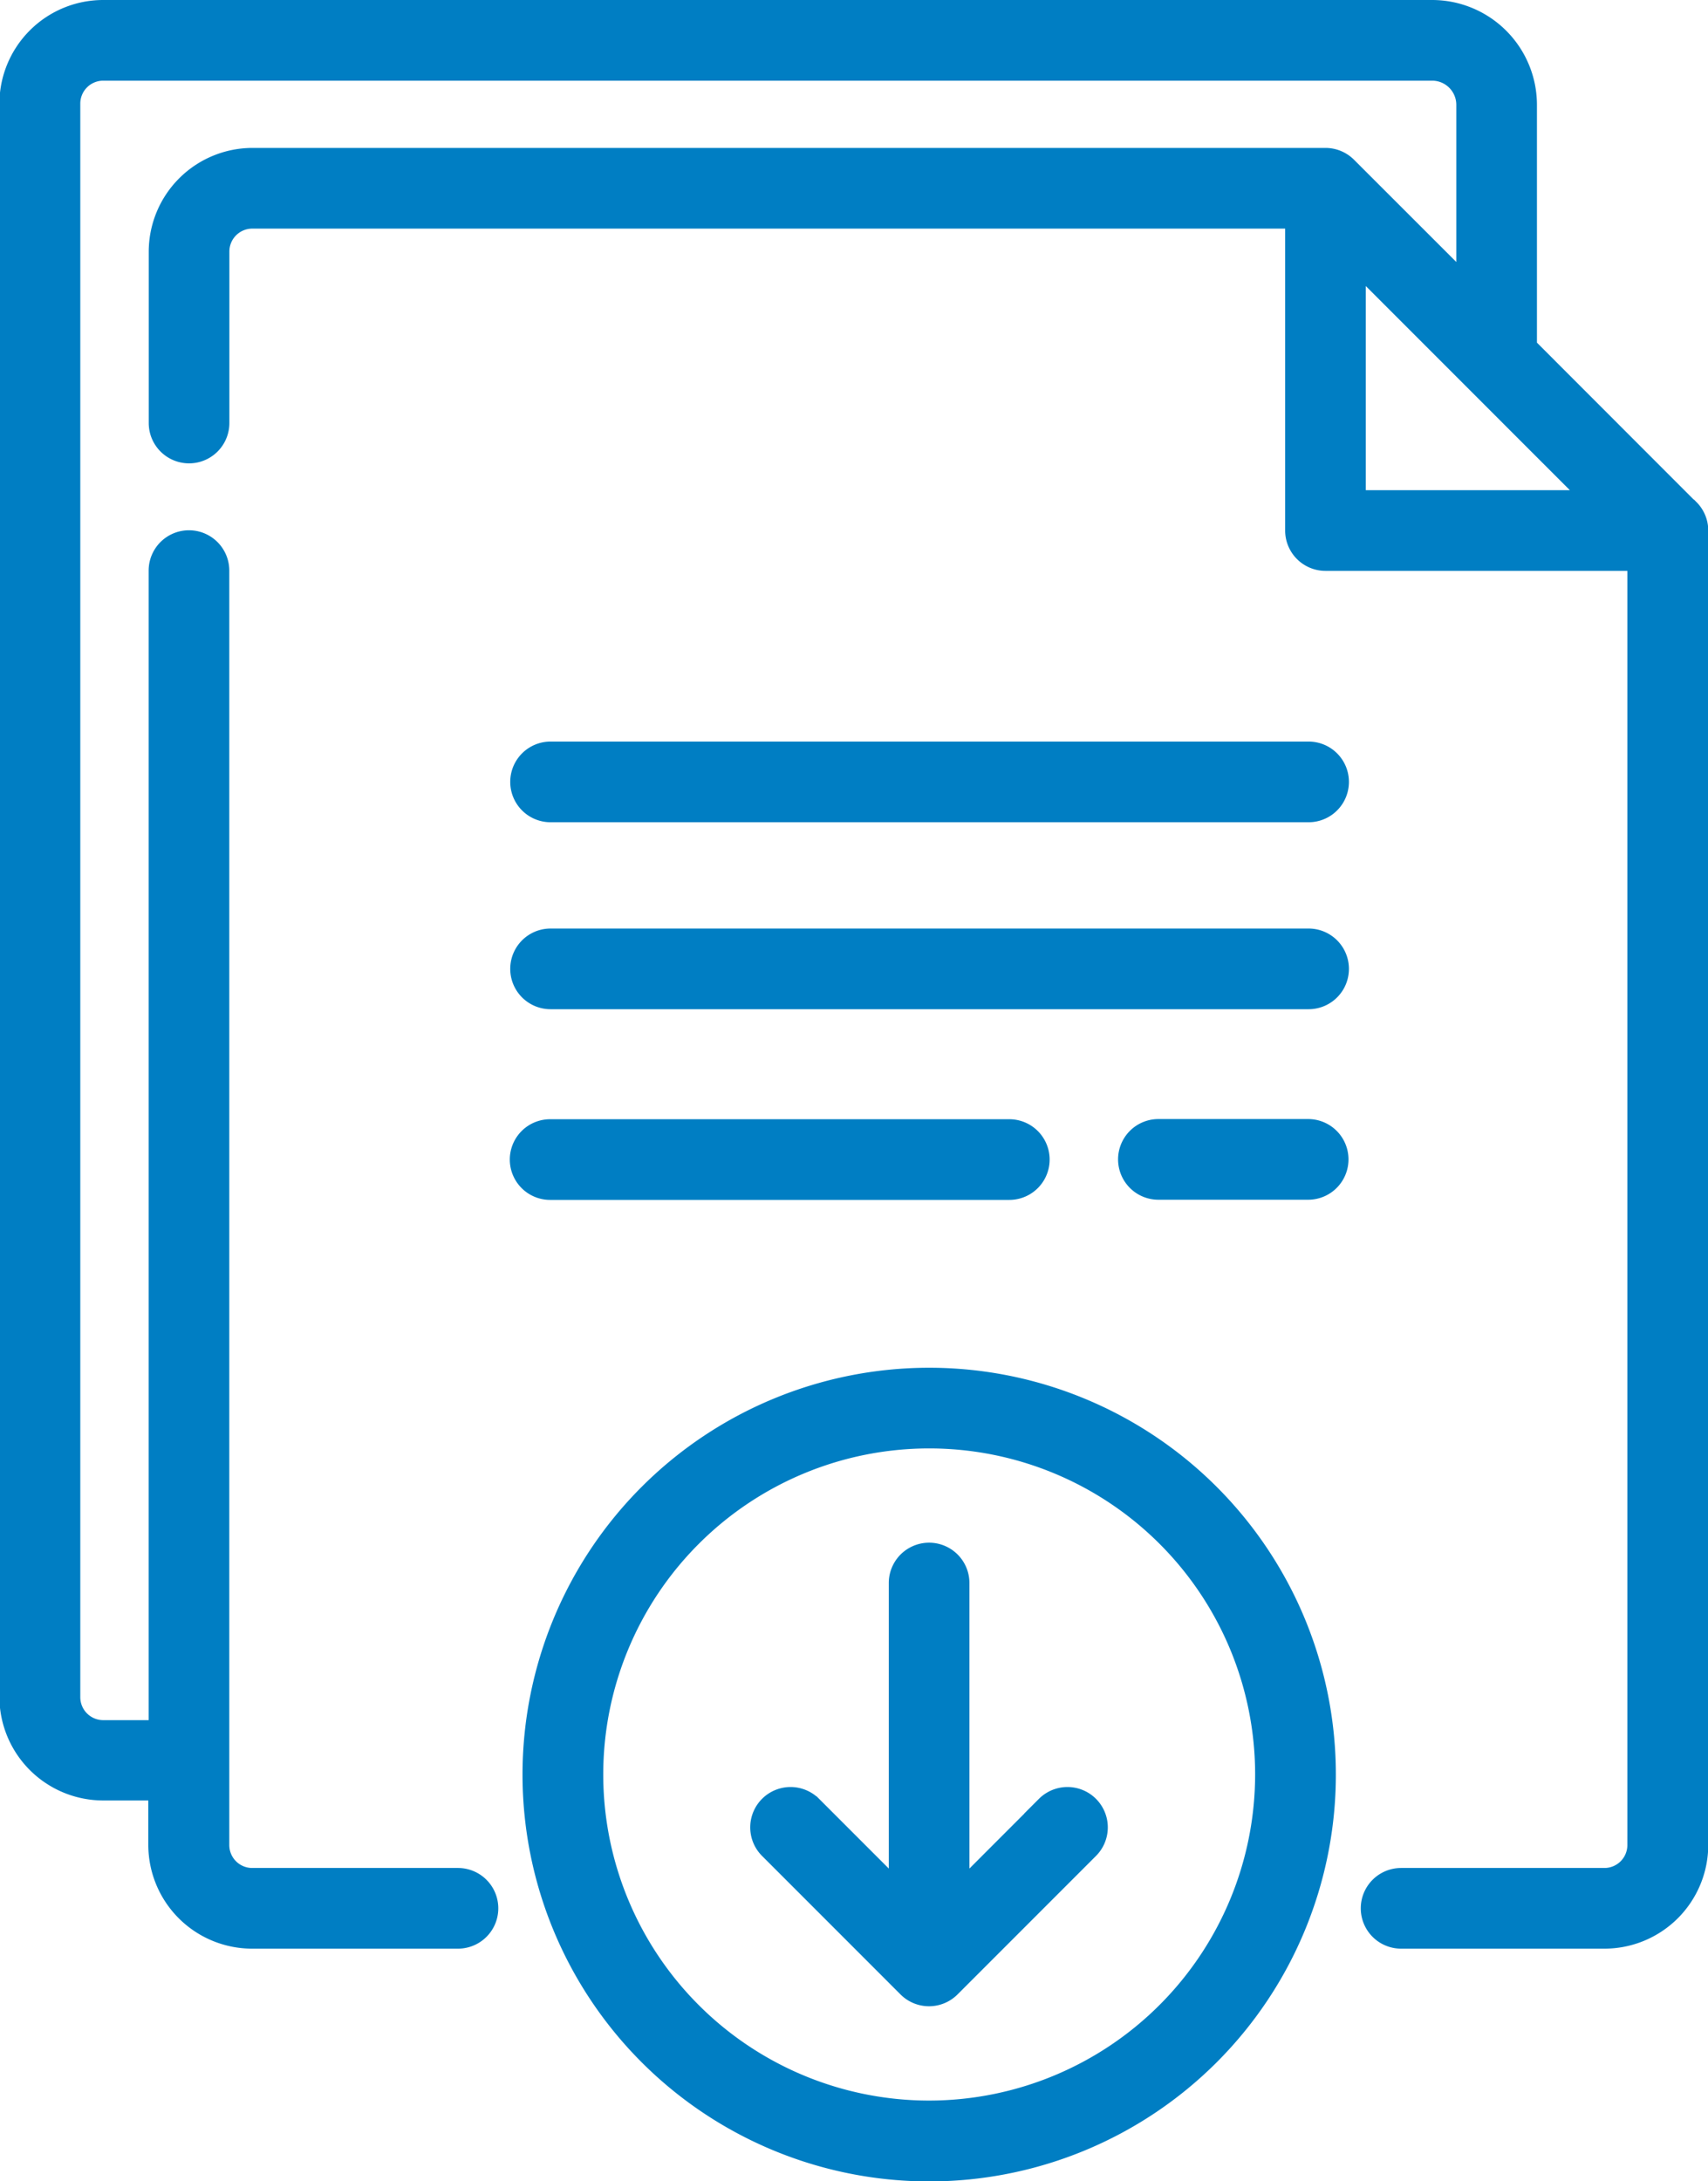 <svg xmlns="http://www.w3.org/2000/svg" width="19.74" height="25.2" viewBox="0 0 19.74 25.2"><defs><style>.a{fill:#007ec3;stroke:#007ec3;stroke-width:0.2px;}</style></defs><g transform="translate(-55.807 0.1)"><path class="a" d="M75.34,5.771,73.47,3.9V1.111A1.112,1.112,0,0,0,72.359,0H57a1.1,1.1,0,0,0-1.1,1.1v18.41A1.1,1.1,0,0,0,57,20.6h.621v.612a1.1,1.1,0,0,0,1.1,1.1H61.1a.366.366,0,0,0,0-.732H58.722a.365.365,0,0,1-.365-.365V6.492a.366.366,0,1,0-.732,0v13.38H57a.365.365,0,0,1-.365-.365V1.1A.365.365,0,0,1,57,.732H72.359a.379.379,0,0,1,.379.379V3.168L71.385,1.816a.366.366,0,0,0-.259-.107h-12.4a1.1,1.1,0,0,0-1.1,1.1V4.787a.366.366,0,1,0,.732,0V2.806a.365.365,0,0,1,.365-.365H70.76V6.029a.366.366,0,0,0,.366.366h3.589v14.82a.365.365,0,0,1-.365.365H72a.366.366,0,0,0,0,.732H74.35a1.1,1.1,0,0,0,1.1-1.1V6.03a.366.366,0,0,0-.107-.259Zm-3.848-.108v-2.7l2.7,2.7Z"/><path class="a" d="M185.7,175.456h-8.761a.366.366,0,0,0,0,.732H185.7a.366.366,0,0,0,0-.732Z" transform="translate(-114.769 -166.889)"/><path class="a" d="M185.7,219.688h-8.761a.366.366,0,0,0,0,.732H185.7a.366.366,0,0,0,0-.732Z" transform="translate(-114.769 -208.961)"/><path class="a" d="M322.64,264.8h-1.731a.366.366,0,0,0,0,.732h1.731a.366.366,0,0,0,0-.732Z" transform="translate(-251.714 -251.872)"/><path class="a" d="M182.241,265.534a.366.366,0,1,0,0-.732h-5.307a.366.366,0,0,0,0,.732Z" transform="translate(-114.769 -251.872)"/><path class="a" d="M236.792,367.929l-.976.976v-3.54a.366.366,0,0,0-.732,0v3.54l-.976-.976a.366.366,0,0,0-.518.518l1.6,1.6a.366.366,0,0,0,.518,0l1.6-1.6a.366.366,0,0,0-.518-.518Z" transform="translate(-168.905 -347.177)"/><path class="a" d="M184.18,323.61a4.6,4.6,0,1,0,4.6,4.6A4.6,4.6,0,0,0,184.18,323.61Zm0,8.466a3.867,3.867,0,1,1,3.867-3.867A3.871,3.871,0,0,1,184.18,332.076Z" transform="translate(-117.634 -307.809)"/></g></svg>